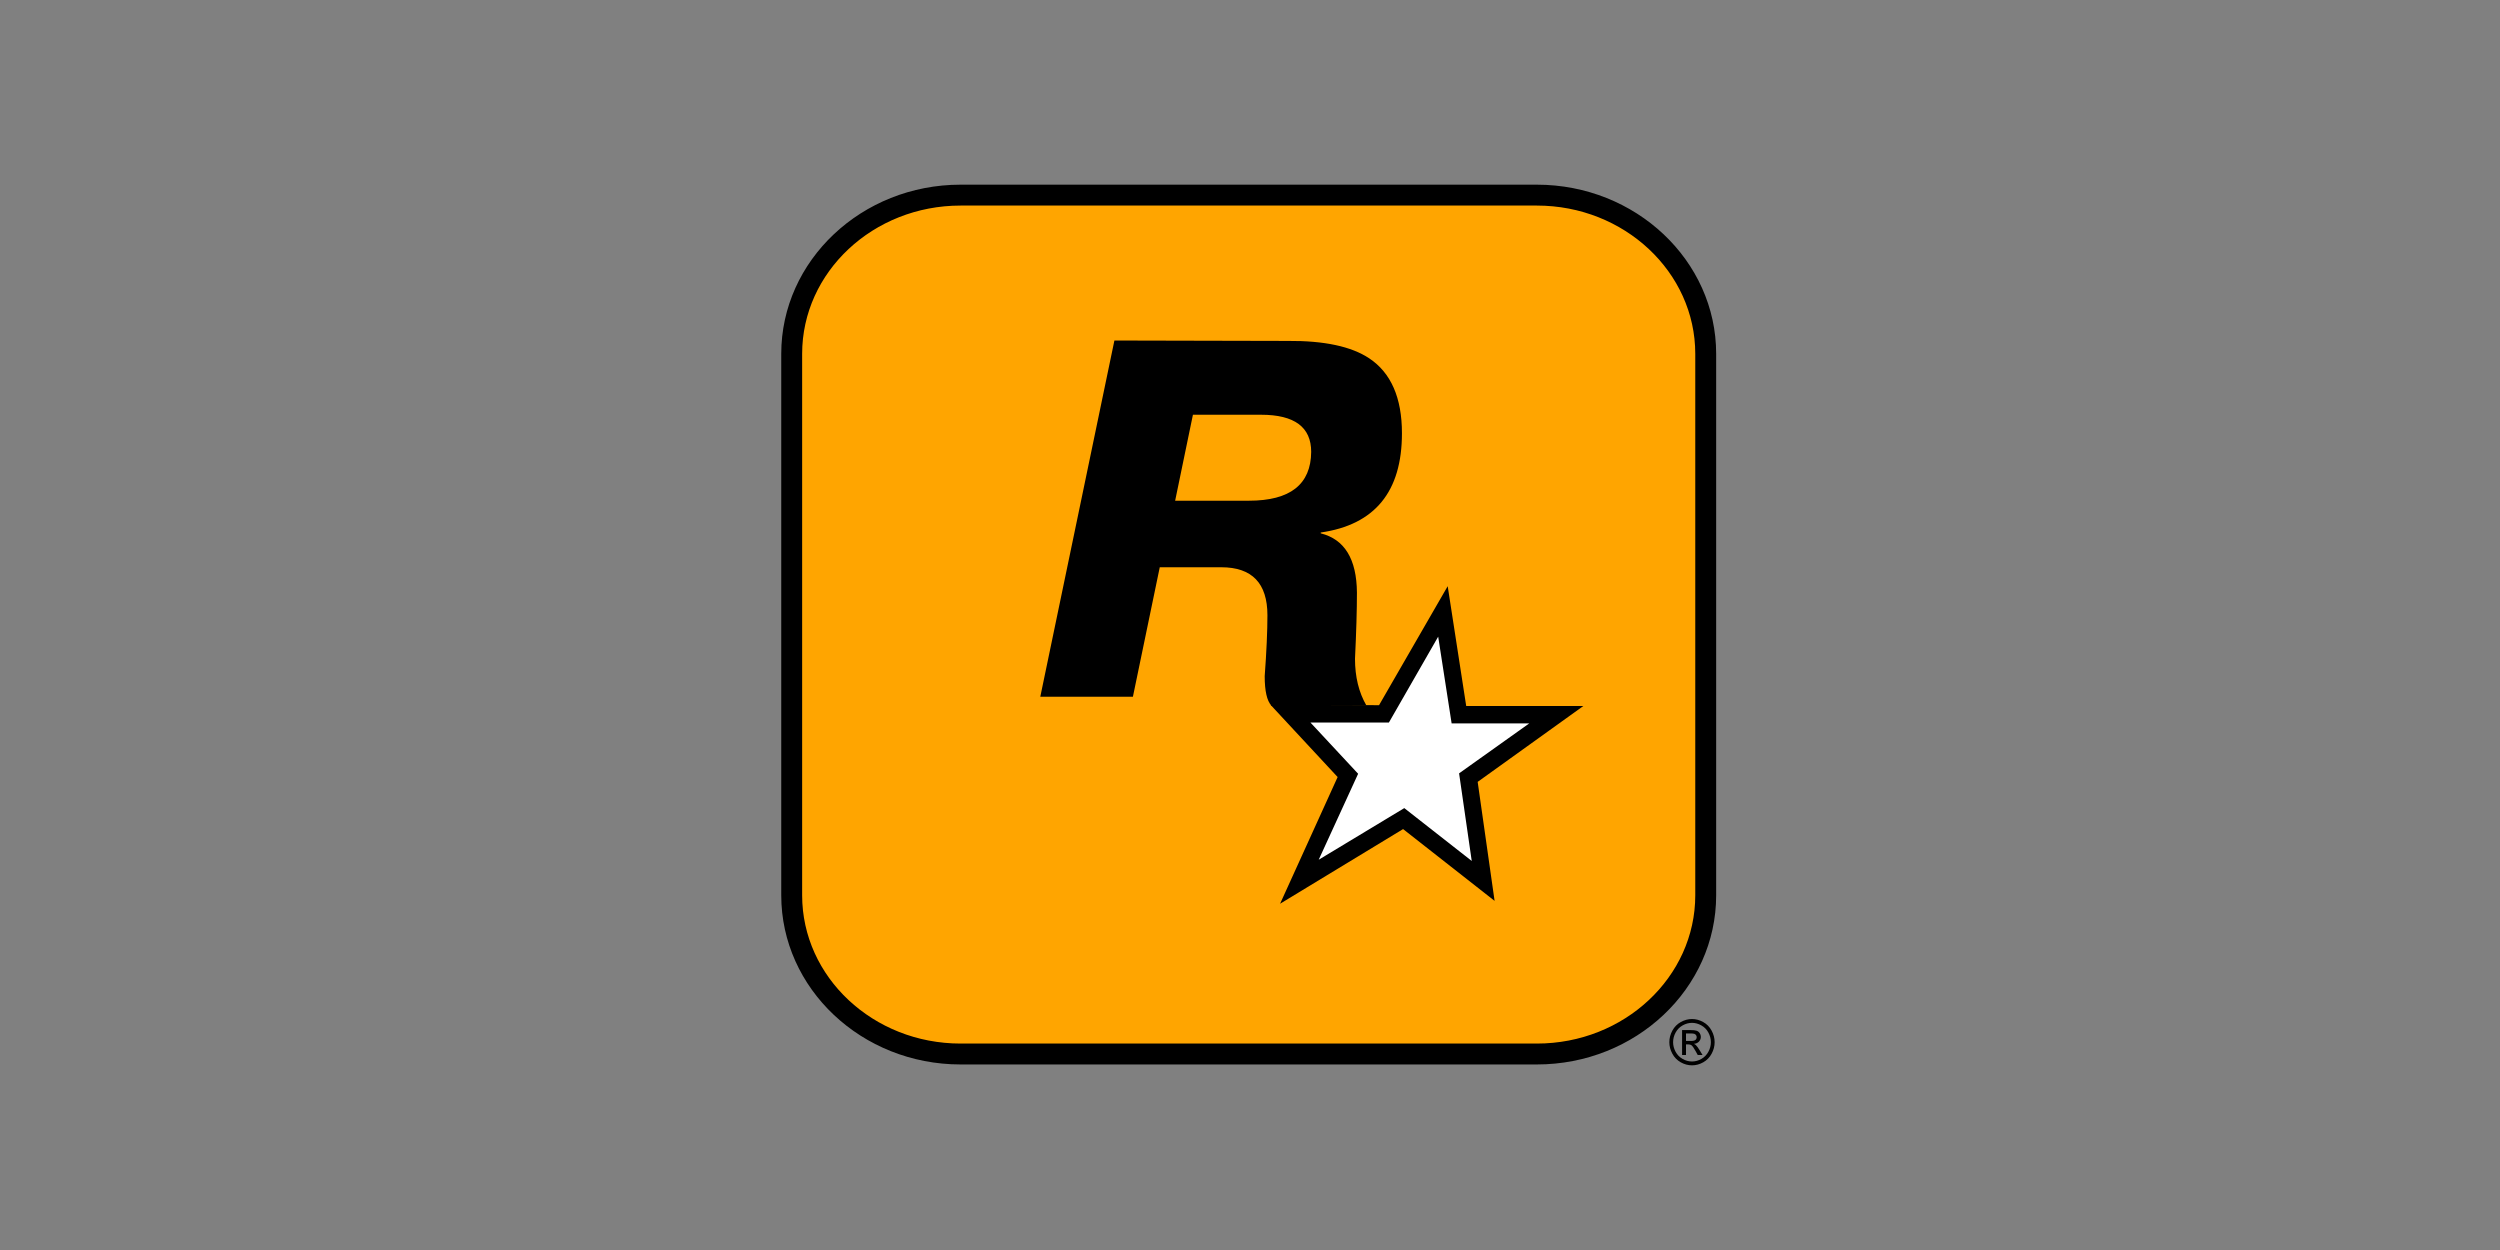 <svg width="176" height="88" viewBox="0 0 176 88" fill="none" xmlns="http://www.w3.org/2000/svg">
<rect x="0" y="0" width="176" height="88" fill="#808080" stroke="none"/>
<g clip-path="url(#clip0_2063_28590)">
<path d="M67.624 13.736H108.194C114.759 13.736 120.082 18.738 120.082 24.908V63.031C120.082 69.201 114.76 74.203 108.194 74.203H67.624C61.058 74.203 55.736 69.201 55.736 63.031V24.908C55.736 18.738 61.058 13.736 67.624 13.736Z" fill="#FFA500"/>
<path d="M108.194 74.938H67.624C60.663 74.938 55 69.597 55 63.031V24.908C55 18.342 60.663 13.001 67.624 13.001H108.194C115.154 13.001 120.818 18.342 120.818 24.908V63.031C120.818 69.597 115.154 74.938 108.194 74.938ZM67.624 14.472C61.474 14.472 56.471 19.153 56.471 24.908V63.031C56.471 68.785 61.474 73.467 67.624 73.467H108.194C114.344 73.467 119.347 68.785 119.347 63.031V24.908C119.347 19.154 114.344 14.472 108.194 14.472H67.624Z" fill="black"/>
<path d="M78.454 23.972L90.671 24.001C93.225 23.982 95.131 24.389 96.39 25.224C97.928 26.246 98.697 28.006 98.697 30.503C98.697 34.614 96.79 36.943 92.978 37.489V37.547C94.659 37.966 95.509 39.358 95.528 41.723C95.528 42.935 95.483 44.487 95.392 46.379C95.392 47.648 95.661 48.746 96.198 49.673H89.504C89.191 49.334 89.035 48.644 89.035 47.602C89.163 45.86 89.227 44.431 89.227 43.315C89.227 41.061 88.144 39.935 85.978 39.935H81.647L79.757 49.05H73.237L78.454 23.972ZM88.782 29.198H83.982L82.73 35.25H87.924C90.828 35.25 92.288 34.104 92.308 31.812C92.308 30.07 91.132 29.198 88.782 29.198Z" fill="black"/>
<path d="M97.085 49.645L101.918 41.268L103.221 49.703H111.467L104.028 55.044L105.219 63.421L98.777 58.367L90.118 63.623L94.169 54.704L89.448 49.621L97.085 49.645ZM119.117 71.739C119.384 71.739 119.646 71.809 119.901 71.949C120.156 72.09 120.354 72.291 120.496 72.552C120.639 72.814 120.71 73.086 120.71 73.37C120.71 73.651 120.64 73.921 120.499 74.181C120.365 74.434 120.16 74.644 119.91 74.785C119.657 74.928 119.393 75 119.116 75C118.841 75 118.576 74.928 118.323 74.785C118.073 74.644 117.868 74.434 117.733 74.181C117.592 73.921 117.521 73.651 117.521 73.37C117.521 73.086 117.593 72.814 117.736 72.552C117.879 72.291 118.078 72.09 118.333 71.949C118.588 71.809 118.849 71.739 119.117 71.739ZM119.117 72.009C118.893 72.009 118.675 72.067 118.463 72.185C118.252 72.301 118.079 72.476 117.965 72.688C117.845 72.907 117.786 73.134 117.786 73.37C117.786 73.605 117.845 73.83 117.962 74.045C118.076 74.257 118.247 74.431 118.455 74.549C118.666 74.669 118.887 74.729 119.117 74.729C119.346 74.729 119.567 74.669 119.778 74.549C119.987 74.431 120.157 74.257 120.27 74.045C120.387 73.83 120.445 73.605 120.445 73.37C120.445 73.134 120.386 72.907 120.267 72.688C120.154 72.476 119.981 72.301 119.769 72.185C119.557 72.067 119.339 72.009 119.117 72.009ZM118.418 74.271V72.517H119.007C119.209 72.517 119.354 72.533 119.444 72.565C119.535 72.598 119.606 72.654 119.66 72.735C119.713 72.816 119.74 72.901 119.74 72.992C119.74 73.12 119.695 73.232 119.606 73.327C119.517 73.422 119.398 73.475 119.25 73.487C119.31 73.513 119.359 73.544 119.395 73.58C119.465 73.649 119.549 73.765 119.649 73.927L119.858 74.271H119.52L119.368 73.995C119.249 73.777 119.152 73.641 119.079 73.586C119.028 73.546 118.954 73.525 118.857 73.525H118.694V74.271H118.418V74.271ZM118.694 73.284H119.03C119.191 73.284 119.3 73.259 119.359 73.21C119.417 73.161 119.446 73.096 119.446 73.015C119.447 72.966 119.432 72.917 119.404 72.876C119.375 72.835 119.334 72.802 119.287 72.784C119.237 72.764 119.145 72.754 119.009 72.754H118.694V73.284Z" fill="black"/>
<path d="M102.72 54.444L107.661 50.925H102.194L101.248 44.821L97.778 50.867H92.256L95.612 54.473L92.837 60.525L98.861 56.89L103.61 60.611L102.72 54.444Z" fill="white"/>
</g>
<defs>
<clipPath id="clip0_2063_28590">
<rect width="65.817" height="62" fill="white" transform="translate(55 13)"/>
</clipPath>
</defs>
</svg>
